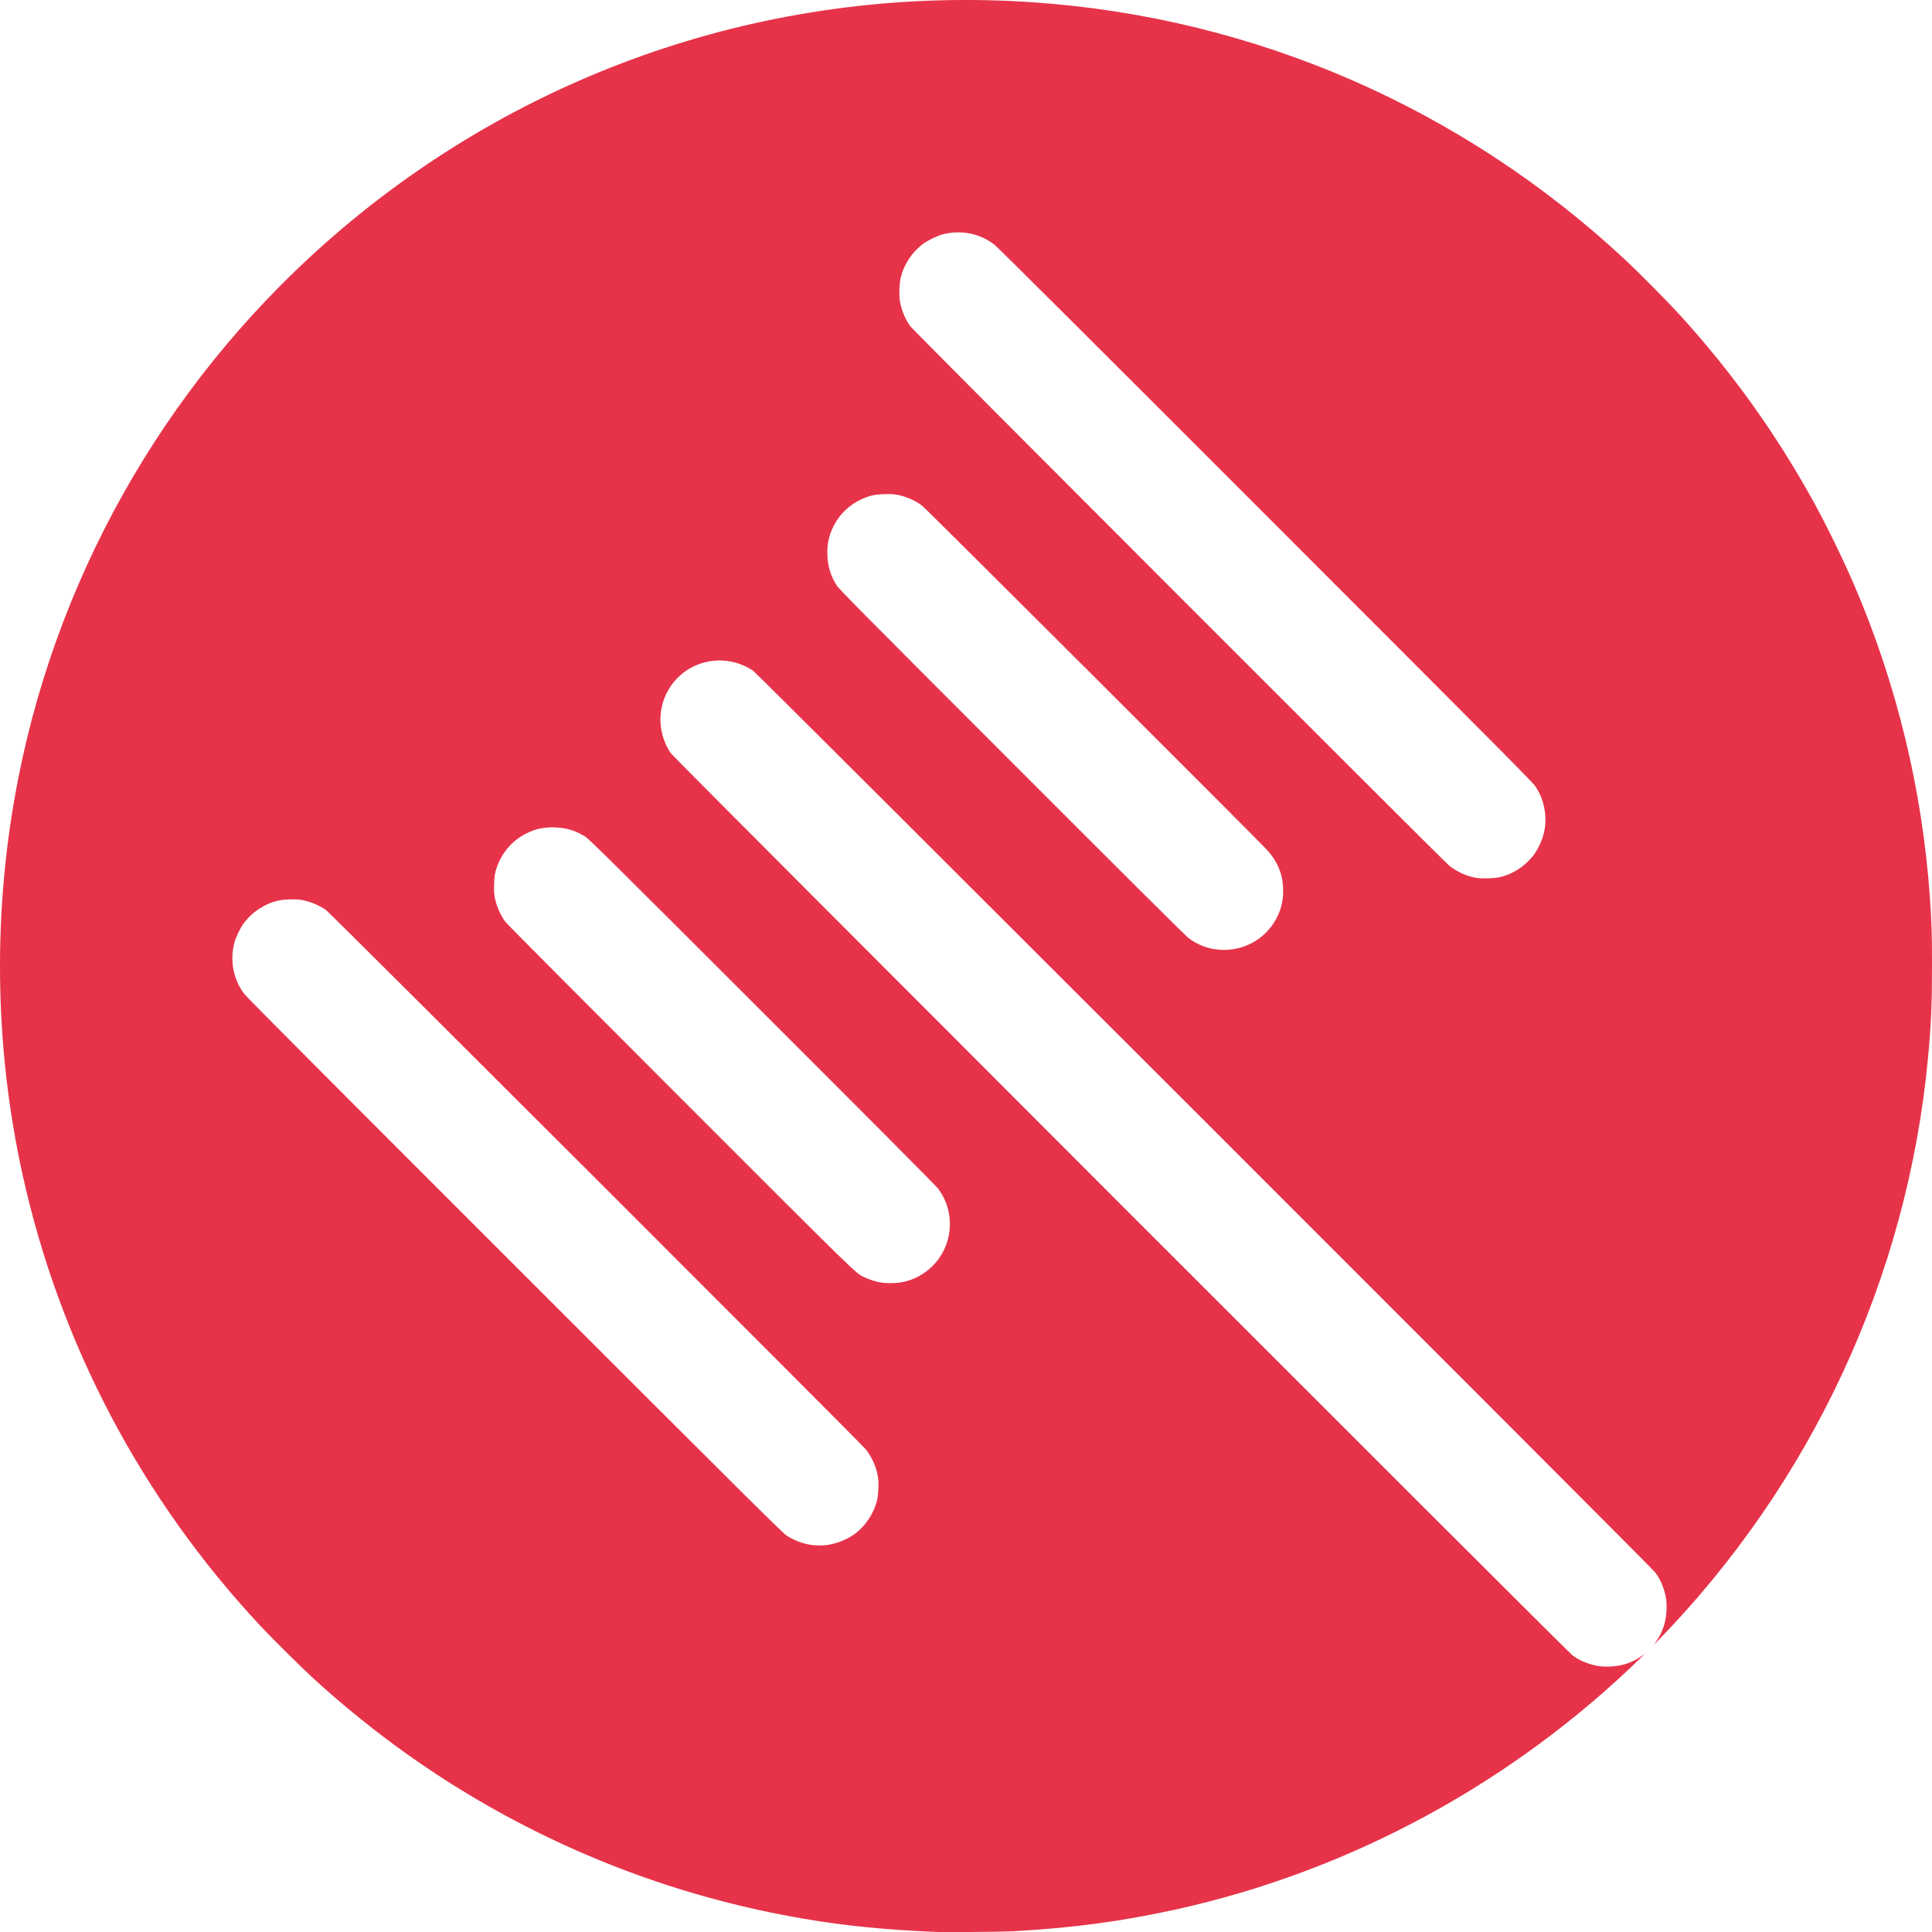 <?xml version="1.0" encoding="UTF-8" standalone="no"?>
<!-- Created with Inkscape (http://www.inkscape.org/) -->

<svg
   width="119.842mm"
   height="119.849mm"
   viewBox="0 0 119.842 119.849"
   version="1.1"
   id="svg1"
   xml:space="preserve"
   xmlns:inkscape="http://www.inkscape.org/namespaces/inkscape"
   xmlns:sodipodi="http://sodipodi.sourceforge.net/DTD/sodipodi-0.dtd"
   xmlns="http://www.w3.org/2000/svg"
   xmlns:svg="http://www.w3.org/2000/svg"><sodipodi:namedview
     id="namedview1"
     pagecolor="#ffffff"
     bordercolor="#000000"
     borderopacity="0.25"
     inkscape:showpageshadow="2"
     inkscape:pageopacity="0.0"
     inkscape:pagecheckerboard="0"
     inkscape:deskcolor="#d1d1d1"
     inkscape:document-units="mm" /><defs
     id="defs1" /><g
     inkscape:label="Layer 1"
     inkscape:groupmode="layer"
     id="layer1"
     transform="translate(-45.055,-88.561)"><g
       id="g8"
       transform="translate(-0.003,0.004)"
       inkscape:label="dozar-logo"><path
         style="fill:#e63349"
         d="m 103.207,208.398 c -3.159,-0.126 -5.704,-0.379 -8.323,-0.827 -7.144,-1.225 -13.895,-3.684 -20.149,-7.341 -3.588,-2.098 -6.972,-4.593 -10.168,-7.497 -0.758,-0.689 -2.611,-2.523 -3.363,-3.329 C 53.825,181.498 48.77,171.901 46.455,161.407 c -1.772,-8.035 -1.86,-16.5 -0.255,-24.614 2.616,-13.225 9.692,-25.244 20.023,-34.008 11.961,-10.146 27.263,-15.166 42.938,-14.084 13.742,0.948 26.622,6.557 36.743,16.002 0.805,0.752 2.64,2.605 3.329,3.363 3.298,3.629 5.979,7.374 8.332,11.639 0.798,1.446 1.833,3.57 2.524,5.179 2.616,6.093 4.208,12.658 4.676,19.285 0.115,1.633 0.135,2.268 0.135,4.314 -5e-5,2.403 -0.055,3.656 -0.254,5.752 -1.287,13.595 -7.238,26.378 -16.854,36.202 l -0.132,0.135 0.159,-0.237 c 0.385,-0.573 0.582,-1.177 0.613,-1.881 0.023,-0.526 -0.024,-0.878 -0.181,-1.35 -0.134,-0.403 -0.284,-0.696 -0.522,-1.015 -0.256,-0.343 -55.692,-55.752 -55.954,-55.927 -1.833,-1.22 -4.283,-0.625 -5.314,1.29 -0.646,1.2 -0.569,2.668 0.201,3.823 0.175,0.262 55.583,55.699 55.927,55.954 0.319,0.238 0.612,0.389 1.015,0.522 0.473,0.157 0.824,0.204 1.35,0.181 0.704,-0.031 1.308,-0.228 1.881,-0.613 l 0.237,-0.159 -0.135,0.132 c -8.023,7.854 -18.126,13.333 -28.978,15.717 -3.326,0.731 -6.38,1.139 -10.048,1.343 -0.611,0.034 -4.13,0.068 -4.703,0.045 z m -6.868,-24.002 c 0.614,-0.08 1.298,-0.353 1.762,-0.706 0.66,-0.501 1.155,-1.249 1.355,-2.046 0.089,-0.354 0.121,-1.064 0.065,-1.447 -0.089,-0.609 -0.374,-1.261 -0.759,-1.738 -0.336,-0.416 -33.218,-33.269 -33.482,-33.453 -0.467,-0.325 -1.046,-0.557 -1.585,-0.636 -0.383,-0.056 -1.093,-0.024 -1.447,0.065 -0.796,0.2 -1.544,0.696 -2.046,1.355 -0.22,0.29 -0.516,0.895 -0.605,1.237 -0.292,1.127 -0.066,2.289 0.623,3.197 0.147,0.194 5.6,5.668 16.773,16.836 14.538,14.532 16.591,16.572 16.847,16.739 0.762,0.499 1.637,0.707 2.5,0.596 z m 4.584,-16.289 c 0.714,-0.116 1.372,-0.444 1.908,-0.95 1.354,-1.277 1.534,-3.384 0.416,-4.871 -0.131,-0.175 -3.977,-4.041 -10.906,-10.964 -9.618,-9.61 -10.733,-10.713 -10.99,-10.875 -0.573,-0.36 -1.137,-0.536 -1.815,-0.565 -0.713,-0.03 -1.241,0.079 -1.844,0.381 -0.929,0.466 -1.613,1.312 -1.894,2.343 -0.091,0.335 -0.126,1.146 -0.066,1.523 0.09,0.561 0.343,1.161 0.684,1.62 0.095,0.128 4.9,4.959 10.849,10.908 11.323,11.323 10.828,10.84 11.423,11.136 0.235,0.117 0.675,0.259 0.97,0.312 0.336,0.061 0.893,0.061 1.263,0.001 z m 20.63,-20.672 c 1.025,-0.155 1.943,-0.746 2.513,-1.621 0.435,-0.667 0.623,-1.383 0.582,-2.212 -0.044,-0.878 -0.352,-1.606 -0.976,-2.303 -0.516,-0.576 -21.182,-21.203 -21.422,-21.381 -0.459,-0.341 -1.059,-0.594 -1.62,-0.684 -0.377,-0.06 -1.188,-0.025 -1.523,0.066 -1.031,0.281 -1.877,0.965 -2.343,1.894 -0.302,0.603 -0.412,1.131 -0.381,1.844 0.029,0.677 0.204,1.242 0.565,1.815 0.162,0.258 1.265,1.372 10.875,10.99 6.923,6.929 10.79,10.775 10.964,10.906 0.792,0.596 1.768,0.838 2.767,0.687 z m 16.591,-4.479 c 0.607,-0.154 1.176,-0.468 1.63,-0.899 0.341,-0.324 0.553,-0.615 0.768,-1.052 0.314,-0.638 0.433,-1.298 0.36,-1.978 -0.07,-0.645 -0.251,-1.154 -0.601,-1.689 -0.167,-0.256 -2.207,-2.308 -16.739,-16.847 -11.168,-11.173 -16.642,-16.626 -16.836,-16.773 -0.908,-0.689 -2.07,-0.915 -3.197,-0.623 -0.342,0.089 -0.948,0.385 -1.237,0.605 -0.66,0.501 -1.155,1.249 -1.355,2.046 -0.089,0.354 -0.121,1.064 -0.065,1.447 0.079,0.539 0.311,1.118 0.636,1.585 0.183,0.264 33.037,33.146 33.453,33.482 0.441,0.356 1.049,0.636 1.618,0.743 0.359,0.068 1.211,0.042 1.567,-0.048 z"
         id="path8" /></g></g></svg>
